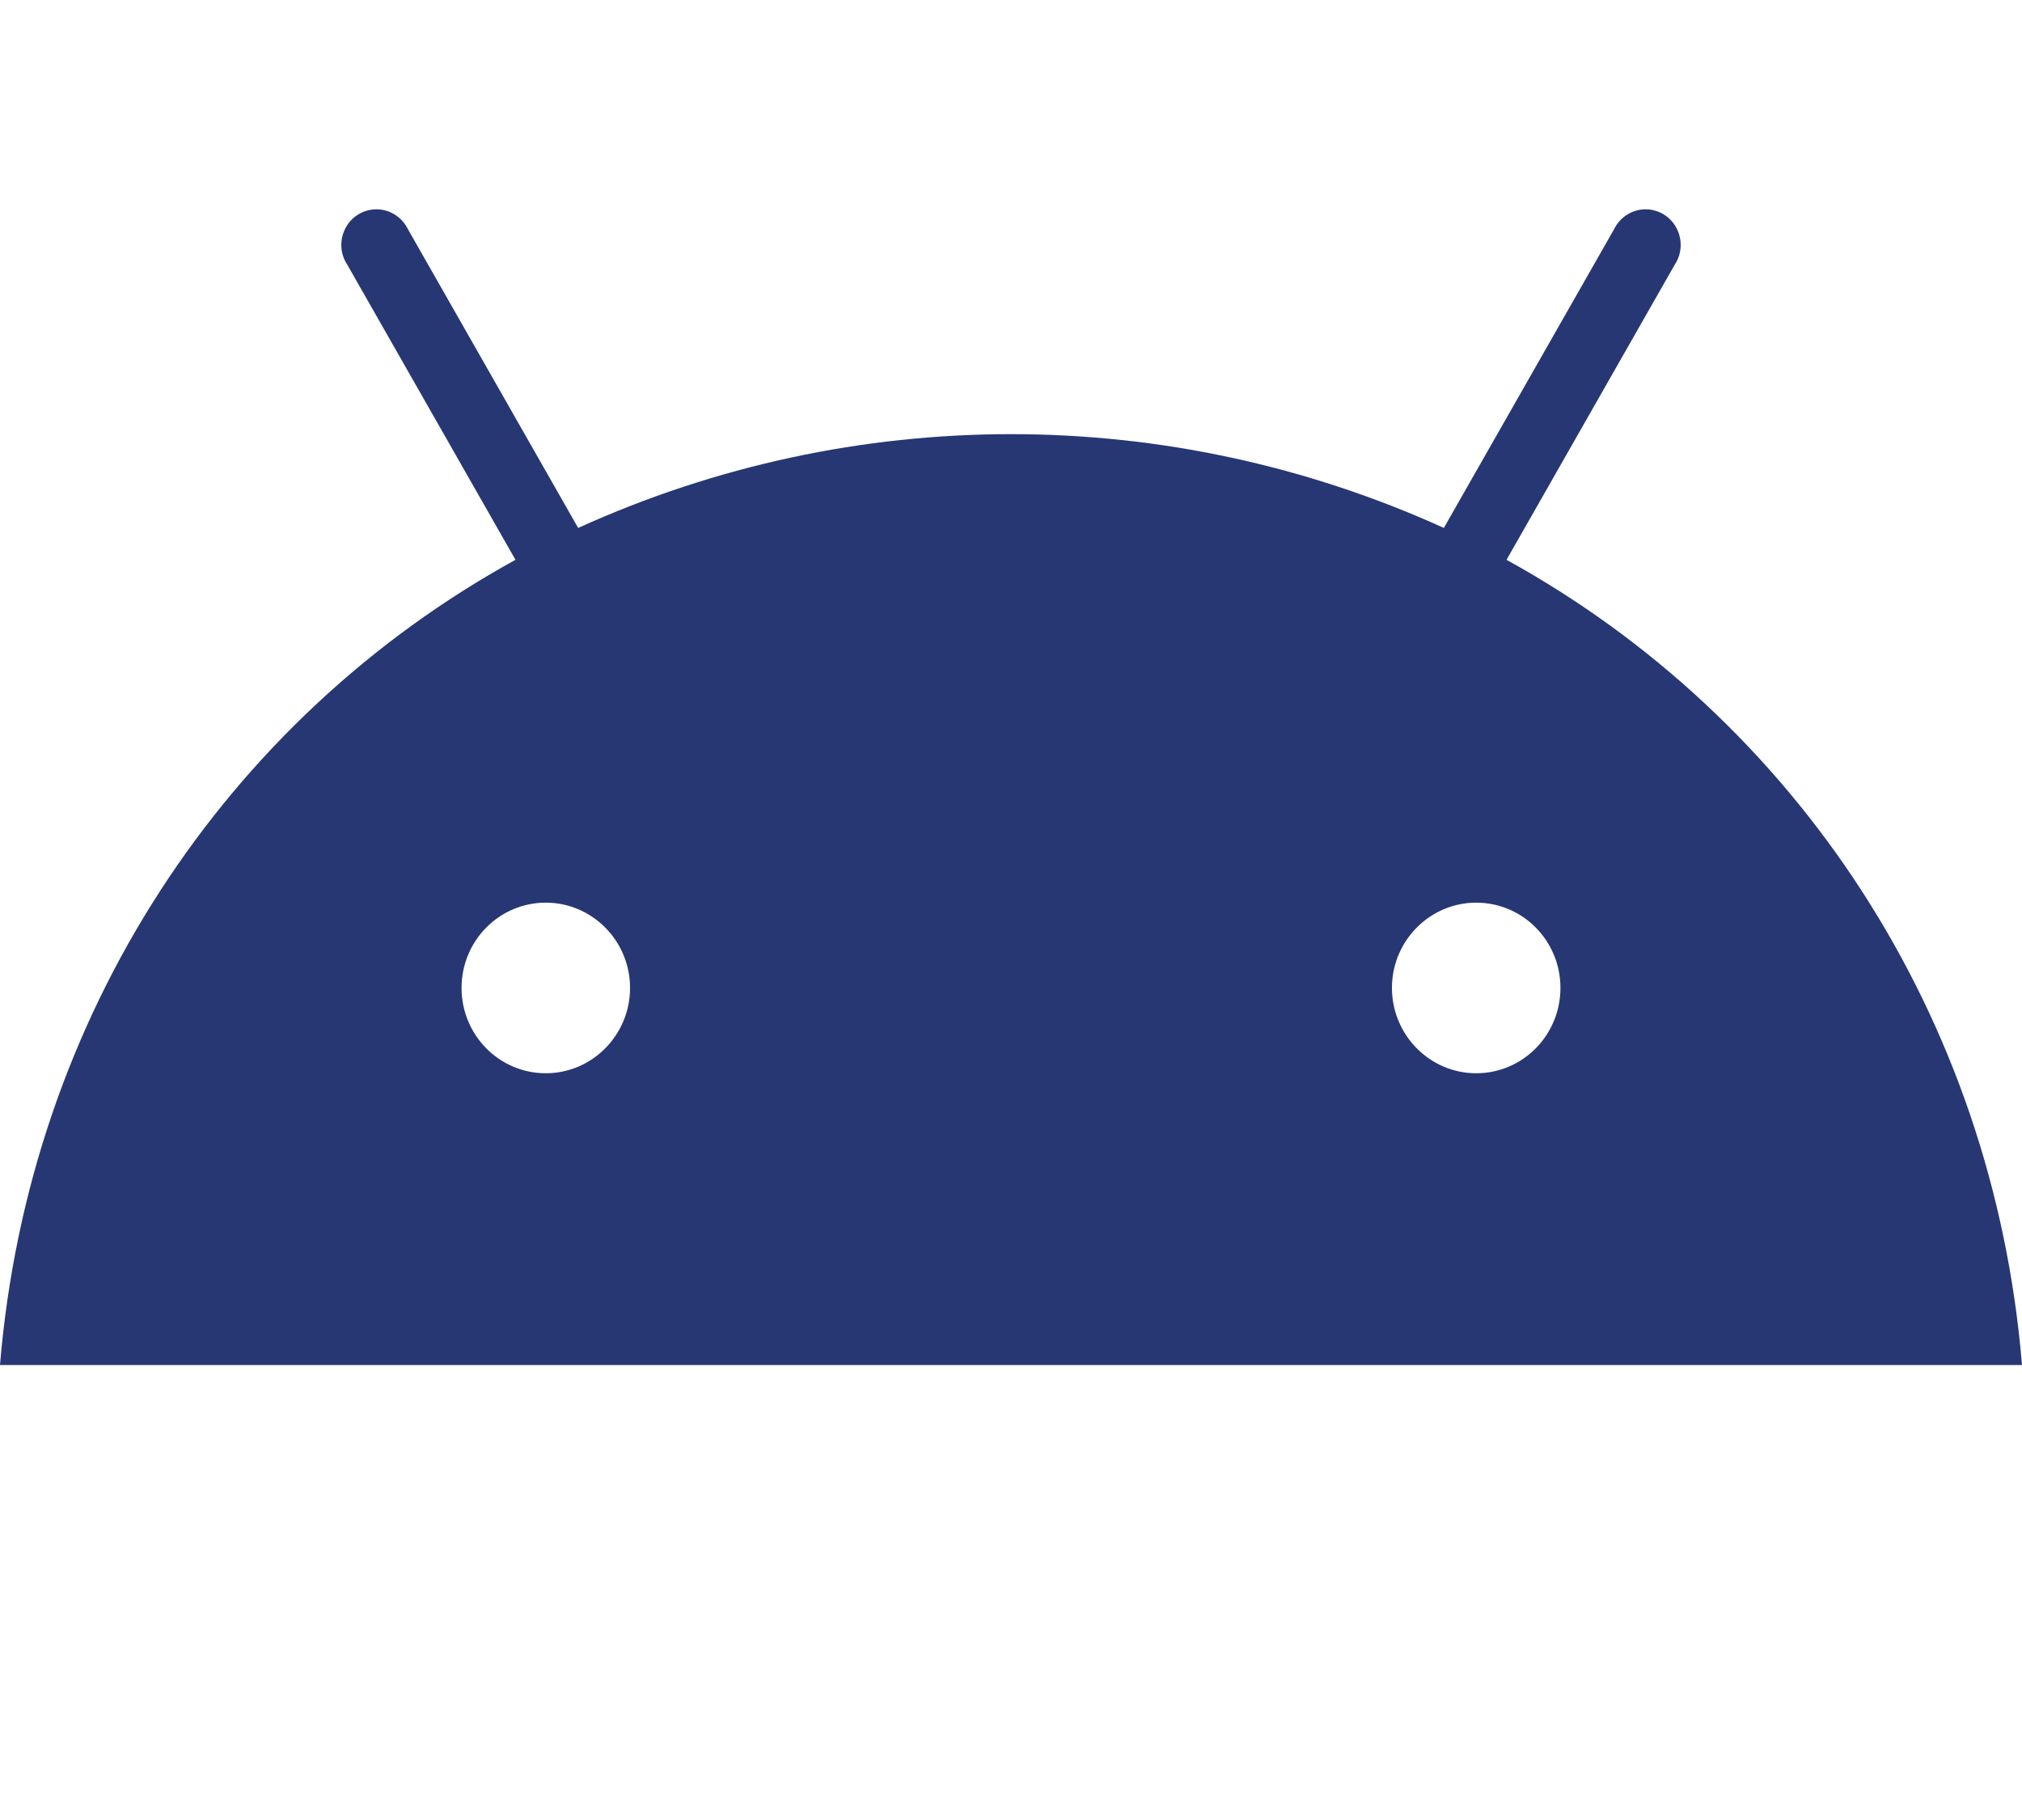 <?xml version="1.0" encoding="UTF-8"?>
<svg xmlns="http://www.w3.org/2000/svg" xmlns:xlink="http://www.w3.org/1999/xlink" width="30pt" height="27pt" viewBox="0 0 30 27" version="1.1">
<g id="surface1">
<path style=" stroke:none;fill-rule:nonzero;fill:rgb(15.294%,21.569%,45.098%);fill-opacity:1;" d="M 21.902 15.922 C 21.215 15.922 20.652 15.355 20.652 14.656 C 20.652 13.957 21.215 13.391 21.902 13.391 C 22.594 13.391 23.152 13.957 23.152 14.656 C 23.152 15.355 22.594 15.922 21.902 15.922 M 8.098 15.922 C 7.406 15.922 6.848 15.355 6.848 14.656 C 6.848 13.957 7.406 13.391 8.098 13.391 C 8.785 13.391 9.348 13.957 9.348 14.656 C 9.348 15.355 8.785 15.922 8.098 15.922 M 22.352 8.305 L 24.848 3.926 C 24.957 3.762 24.965 3.551 24.871 3.379 C 24.781 3.207 24.598 3.102 24.406 3.105 C 24.211 3.109 24.035 3.223 23.949 3.398 L 21.422 7.832 C 17.336 5.977 12.664 5.977 8.578 7.832 L 6.051 3.398 C 5.965 3.223 5.789 3.109 5.594 3.105 C 5.402 3.102 5.219 3.207 5.129 3.379 C 5.035 3.551 5.043 3.762 5.152 3.926 L 7.648 8.305 C 3.359 10.664 0.43 15.059 0 20.25 L 30 20.25 C 29.57 15.059 26.637 10.664 22.352 8.305 "/>
</g>
</svg>

